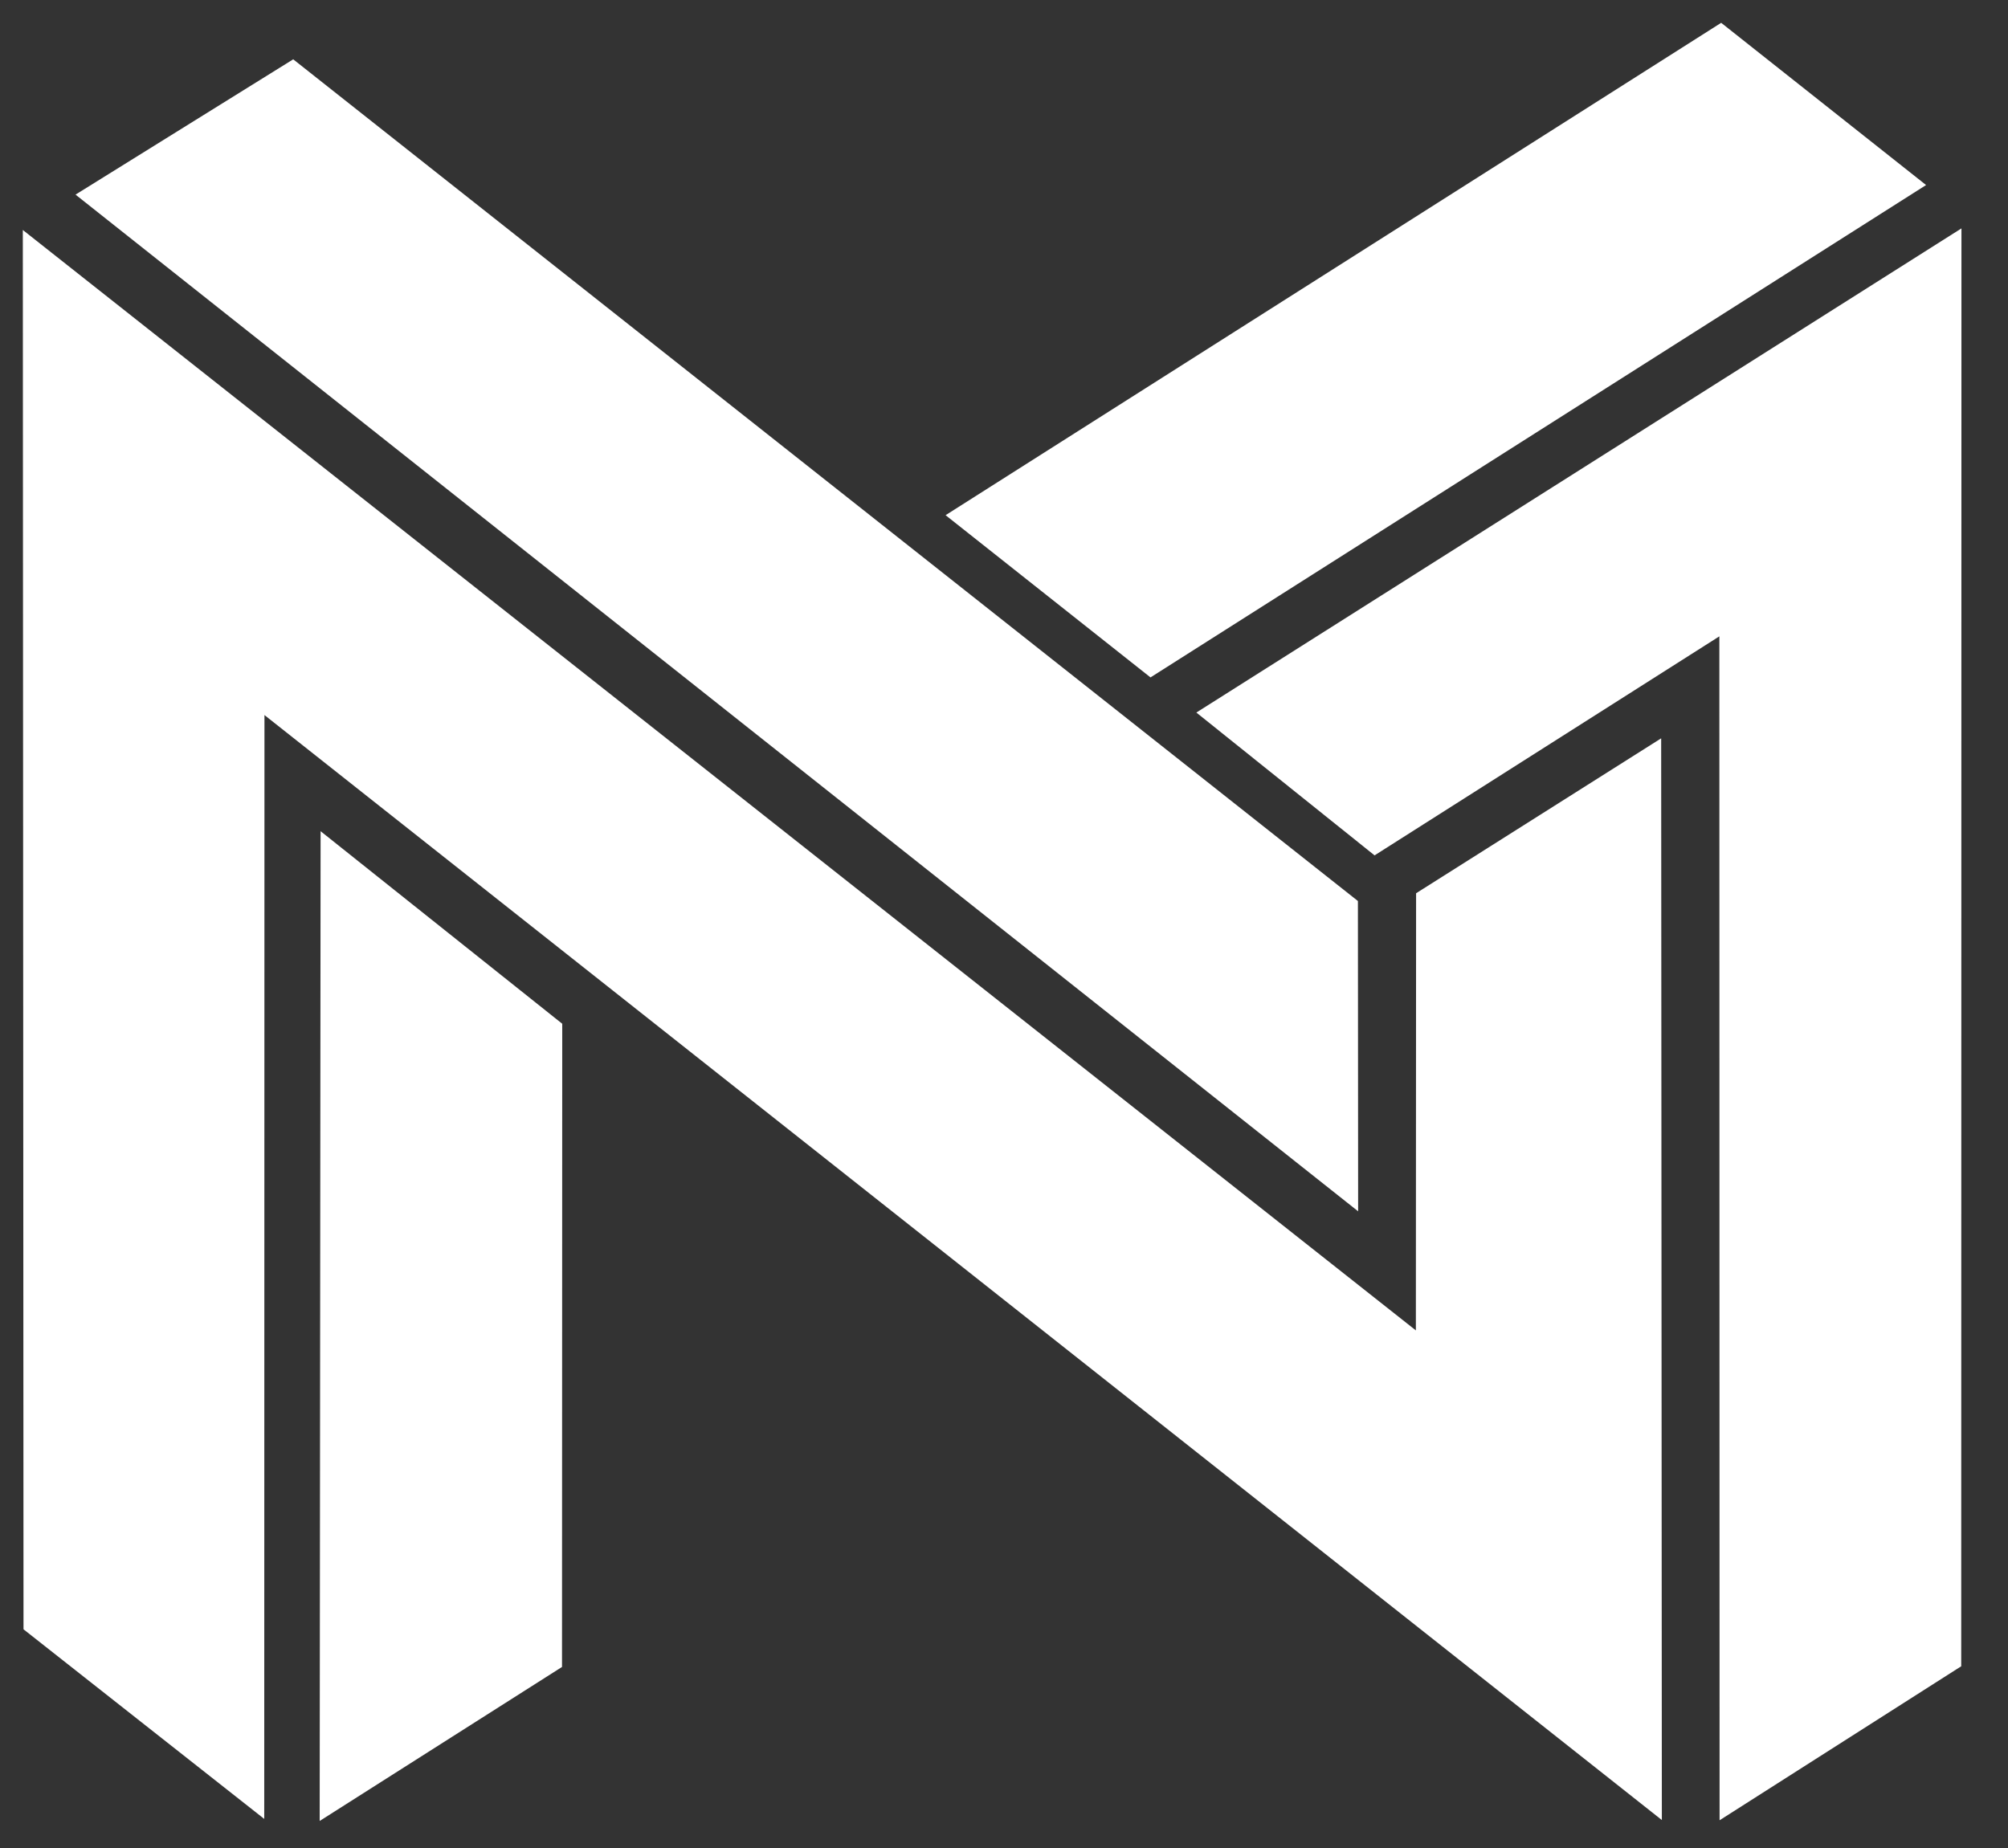 <?xml version="1.0" encoding="utf-8"?>
<!-- Generator: Adobe Illustrator 24.0.0, SVG Export Plug-In . SVG Version: 6.00 Build 0)  -->
<svg version="1.1" id="Layer_1" xmlns="http://www.w3.org/2000/svg" xmlns:xlink="http://www.w3.org/1999/xlink" x="0px" y="0px"
	 viewBox="0 0 88 81" style="enable-background:new 0 0 88 81;" xml:space="preserve">
<rect x="0" y="0" width="88" height="81" fill="#333333" stroke="none"/>
<style type="text/css">
	.st0{fill:#FFFFFF;}
</style>
<g>
	<polygon class="st0" points="62.06,39.15 72.8,32.36 72.83,79.77 11.59,31.34 11.58,79.72 1.03,71.41 1,10.08 62.05,58.31 	"/>
	<polygon class="st0" points="59.51,39.49 12.85,2.6 3.31,8.53 59.52,53.09 	"/>
	<polygon class="st0" points="75.43,1 41.44,22.58 50.42,29.69 84.41,8.11 	"/>
	<polygon class="st0" points="14.05,36.43 14.01,79.81 24.63,73.06 24.64,44.87 	"/>
	<polygon class="st0" points="85.95,73.03 75.36,79.78 75.35,27.89 60.24,37.49 52.43,31.23 85.96,10.01 	"/>
</g>
</svg>
